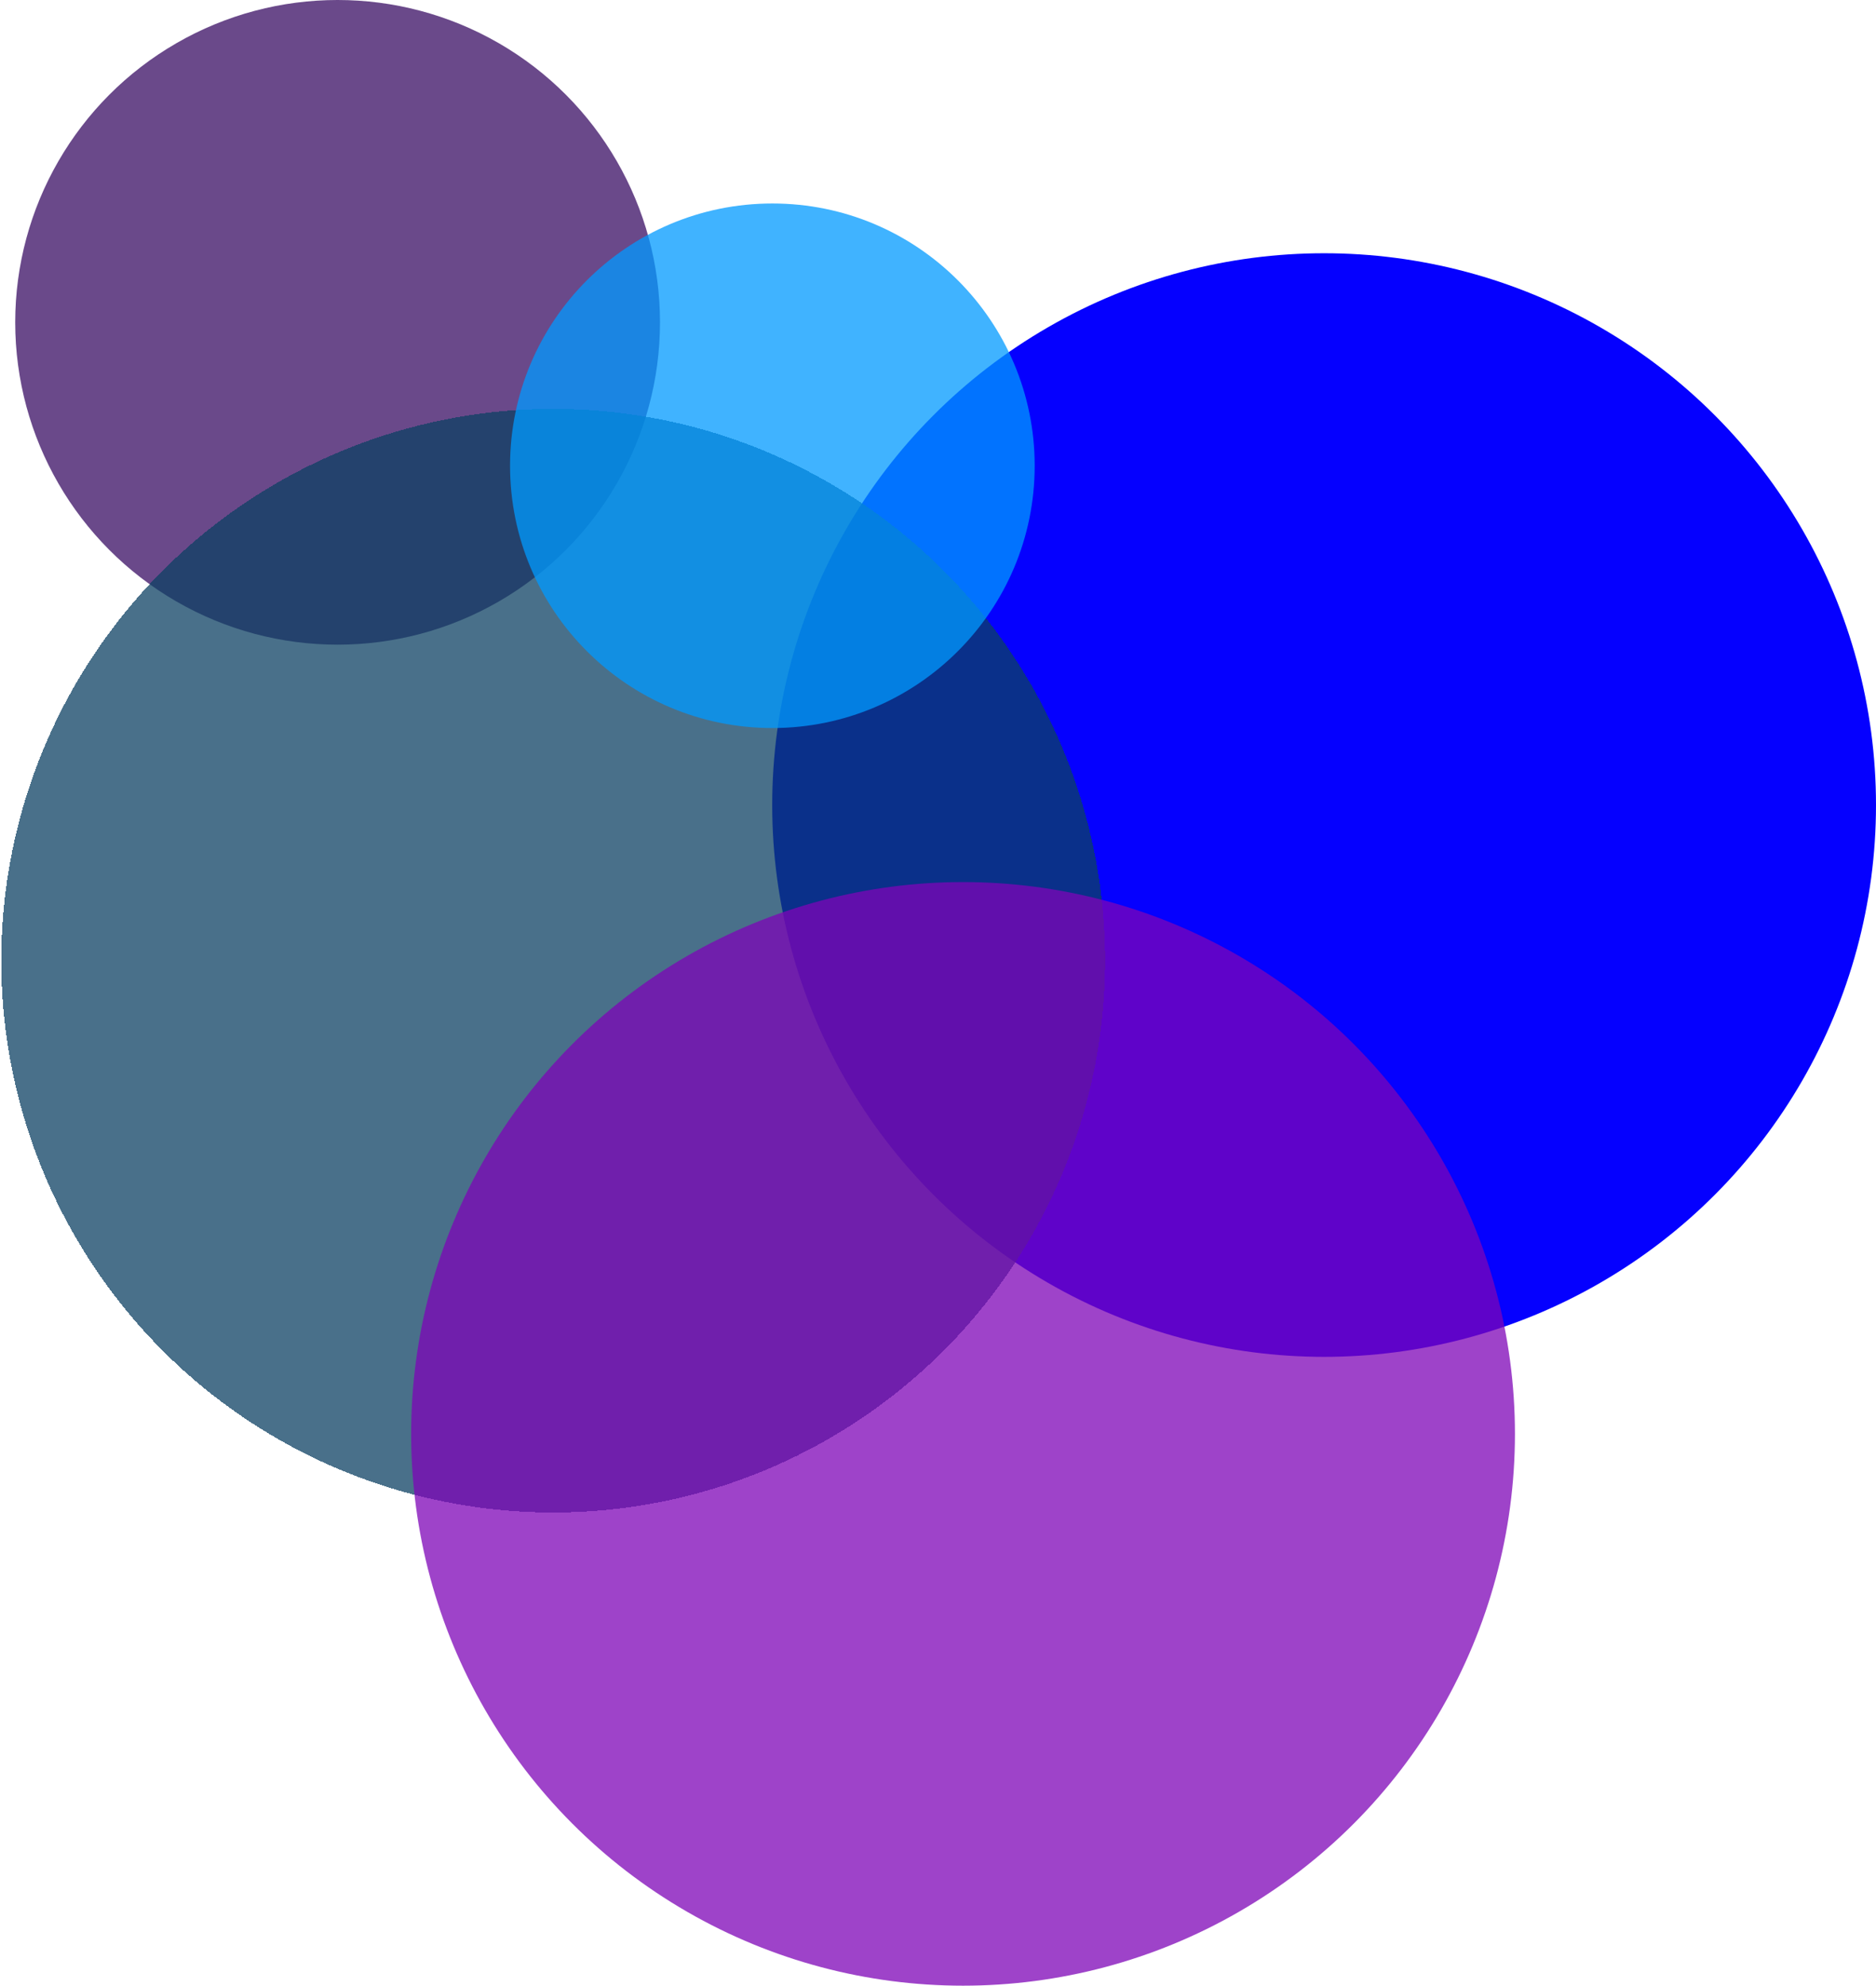 <svg width="5918" height="6265" viewBox="0 0 5918 6265" fill="none" xmlns="http://www.w3.org/2000/svg">
<circle cx="1065" cy="1017" r="1017" fill="#380C63" fill-opacity="0.75"/>
<circle cx="4177" cy="2540" r="1741" fill="#0500FF"/>
<g filter="url(#filter0_df_3_21)">
<circle cx="1745" cy="3027" r="1741" fill="#0C4063" fill-opacity="0.75" shape-rendering="crispEdges"/>
</g>
<circle cx="3038" cy="4524" r="1741" fill="#7D05B6" fill-opacity="0.75"/>
<circle cx="2436.5" cy="1469.5" r="827.5" fill="#0099FF" fill-opacity="0.75"/>
<defs>
<filter id="filter0_df_3_21" x="0" y="1282" width="3490" height="3494" filterUnits="userSpaceOnUse" color-interpolation-filters="sRGB">
<feFlood flood-opacity="0" result="BackgroundImageFix"/>
<feColorMatrix in="SourceAlpha" type="matrix" values="0 0 0 0 0 0 0 0 0 0 0 0 0 0 0 0 0 0 127 0" result="hardAlpha"/>
<feOffset dy="4"/>
<feGaussianBlur stdDeviation="2"/>
<feComposite in2="hardAlpha" operator="out"/>
<feColorMatrix type="matrix" values="0 0 0 0 0 0 0 0 0 0 0 0 0 0 0 0 0 0 0.25 0"/>
<feBlend mode="normal" in2="BackgroundImageFix" result="effect1_dropShadow_3_21"/>
<feBlend mode="normal" in="SourceGraphic" in2="effect1_dropShadow_3_21" result="shape"/>
<feGaussianBlur stdDeviation="2" result="effect2_foregroundBlur_3_21"/>
</filter>
</defs>
</svg>